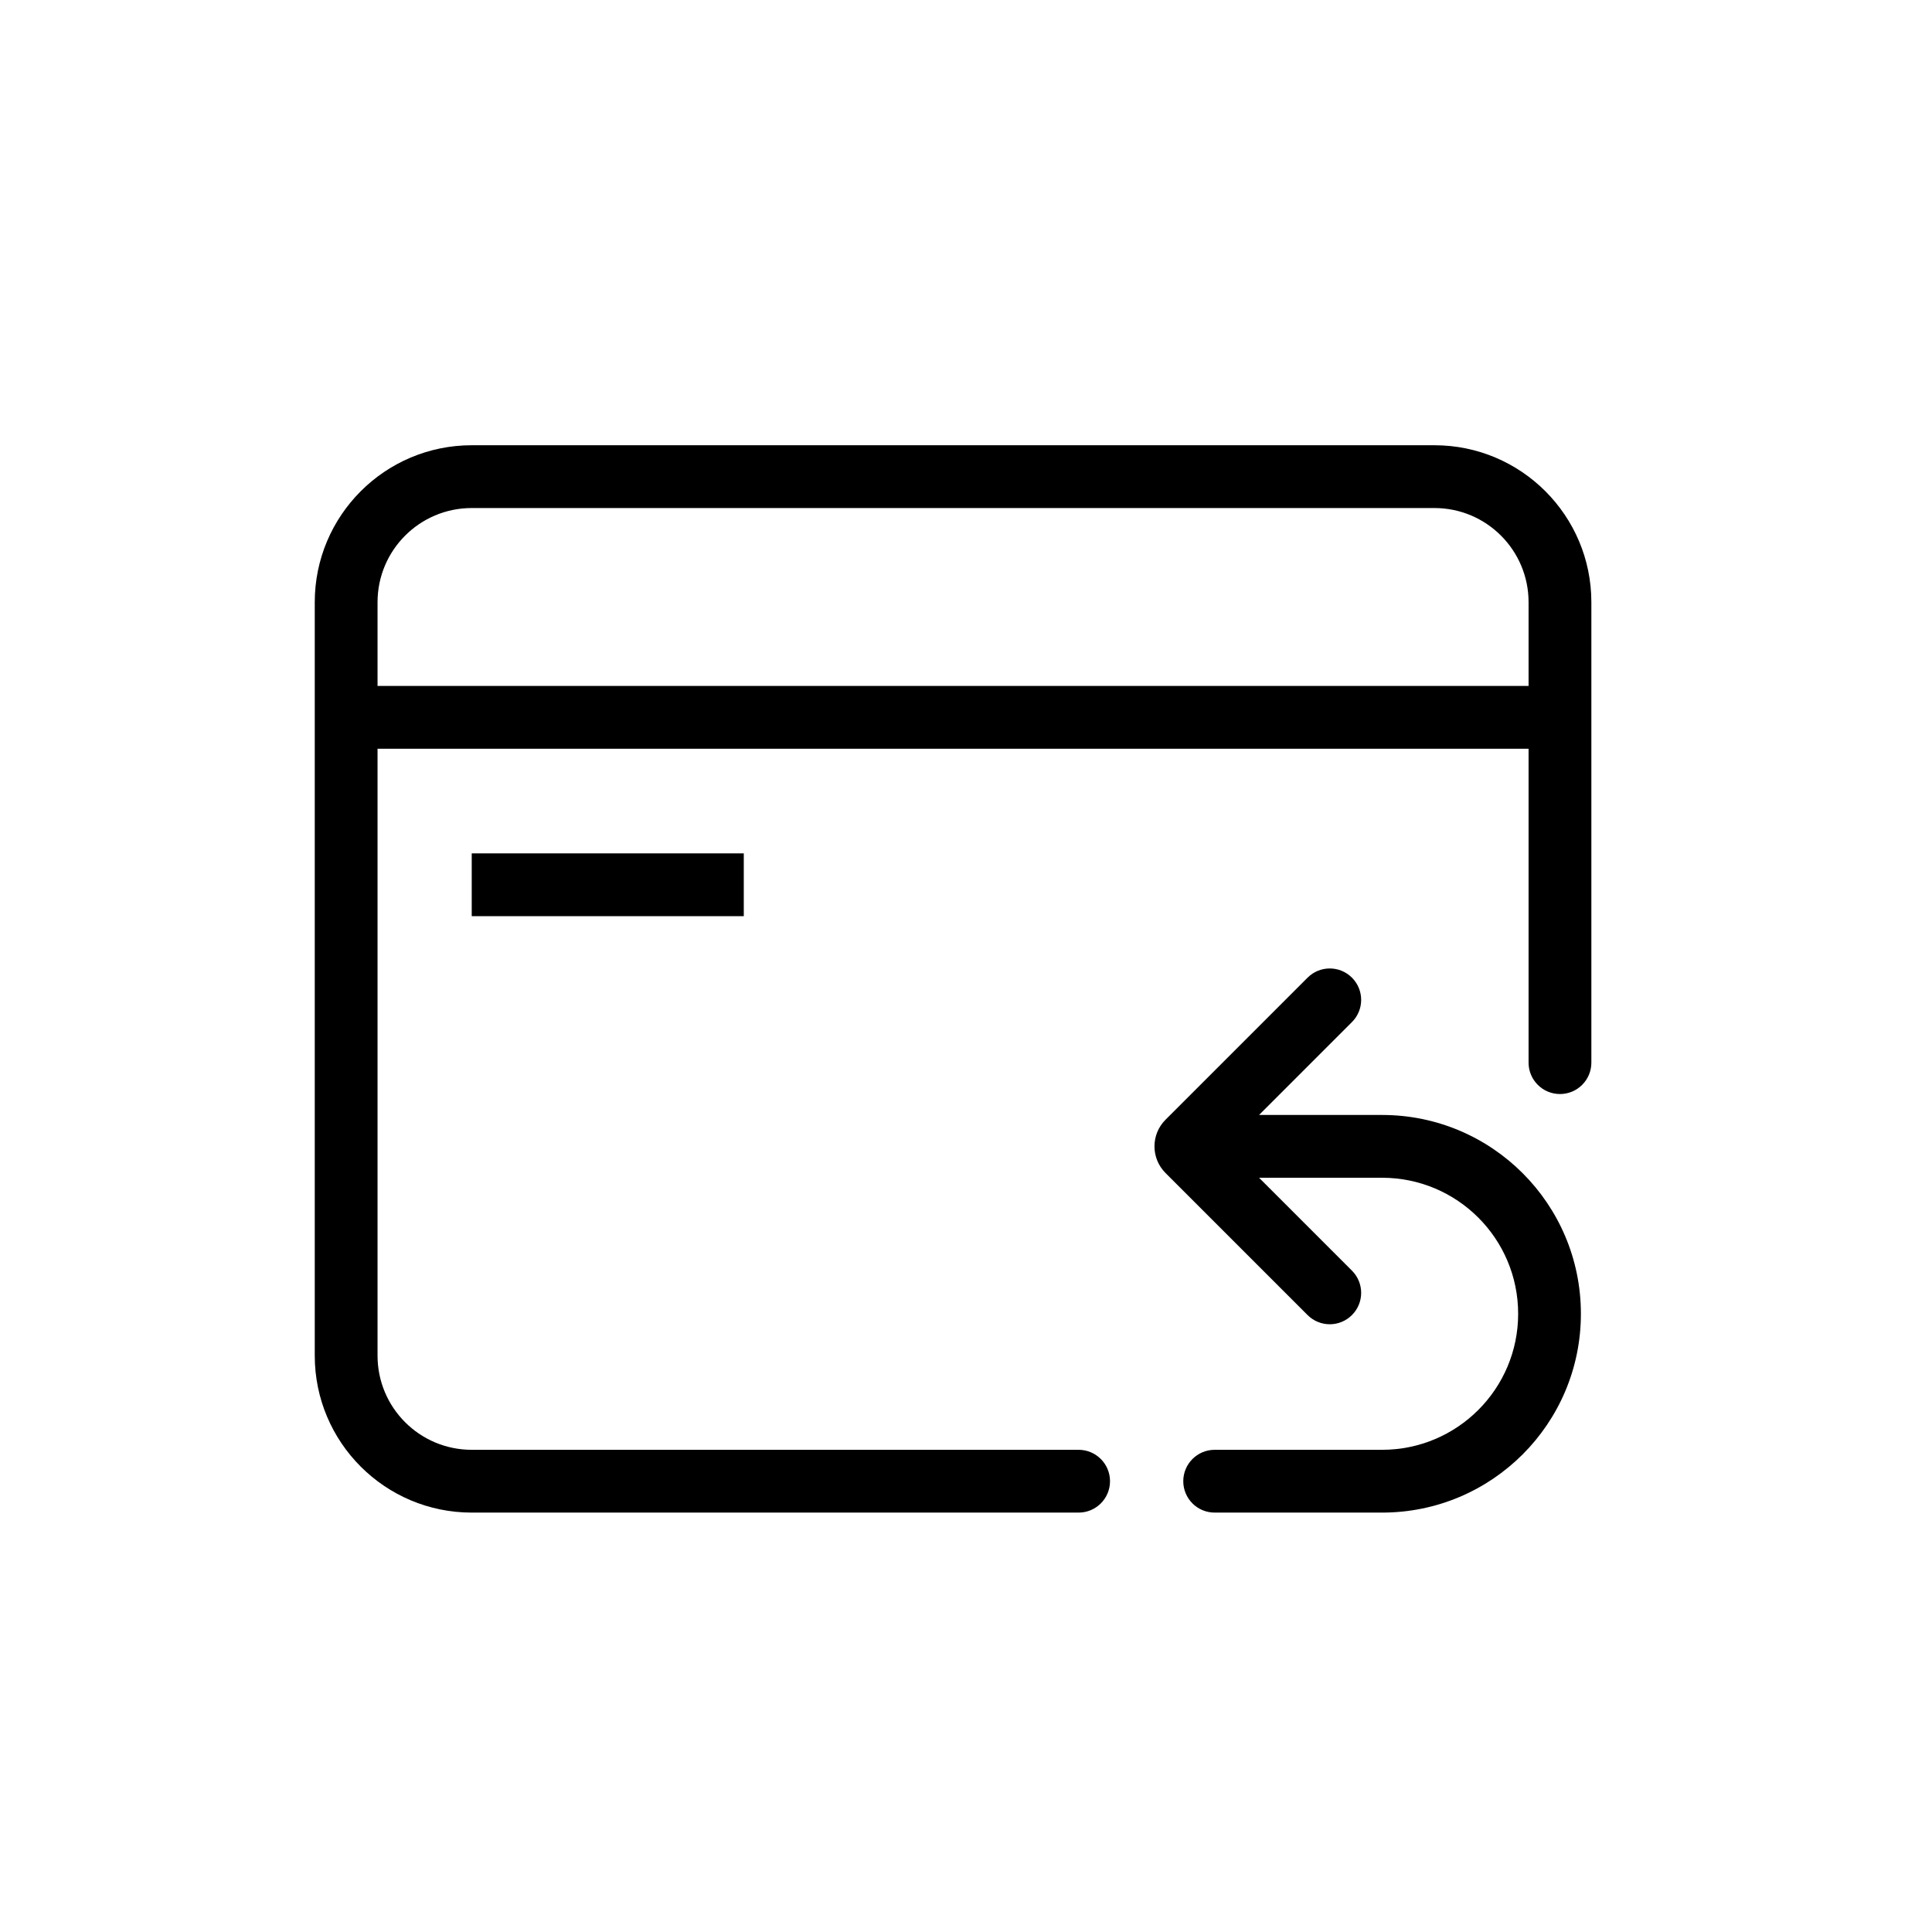 <svg id="icon-Refund_PC" xmlns="http://www.w3.org/2000/svg" viewBox="0 0 48 48" class="ur5c69j7t__design-iconfont">
        <path fill-rule="evenodd" clip-rule="evenodd" d="M7.82 14.962C7.82 12.809 9.566 11.062 11.72 11.062H35.638C37.791 11.062 39.537 12.809 39.537 14.962V26.401C39.537 26.832 39.188 27.181 38.757 27.181C38.327 27.181 37.977 26.832 37.977 26.401V18.602H9.38V33.681C9.38 34.973 10.427 36.02 11.72 36.02H26.798C27.229 36.02 27.578 36.37 27.578 36.8C27.578 37.231 27.229 37.58 26.798 37.58H11.72C9.566 37.58 7.82 35.834 7.82 33.681V14.962ZM37.977 14.962V17.042H9.38V14.962C9.38 13.67 10.427 12.622 11.72 12.622H35.638C36.93 12.622 37.977 13.67 37.977 14.962Z"></path>  <path d="M18.479 21.202H11.72V22.762H18.479V21.202Z"></path>  <path d="M31.281 27.701L33.589 25.393C33.894 25.088 33.894 24.595 33.589 24.29C33.285 23.985 32.791 23.985 32.486 24.29L28.957 27.819C28.591 28.185 28.591 28.777 28.957 29.143L32.486 32.672C32.791 32.977 33.285 32.977 33.589 32.672C33.894 32.368 33.894 31.874 33.589 31.569L31.281 29.261H34.338C36.204 29.261 37.718 30.774 37.718 32.641C37.718 34.507 36.204 36.02 34.338 36.02H30.178C29.747 36.02 29.398 36.37 29.398 36.8C29.398 37.231 29.747 37.58 30.178 37.58H34.338C37.066 37.58 39.277 35.369 39.277 32.641C39.277 29.913 37.066 27.701 34.338 27.701H31.281Z"></path>
      </svg>